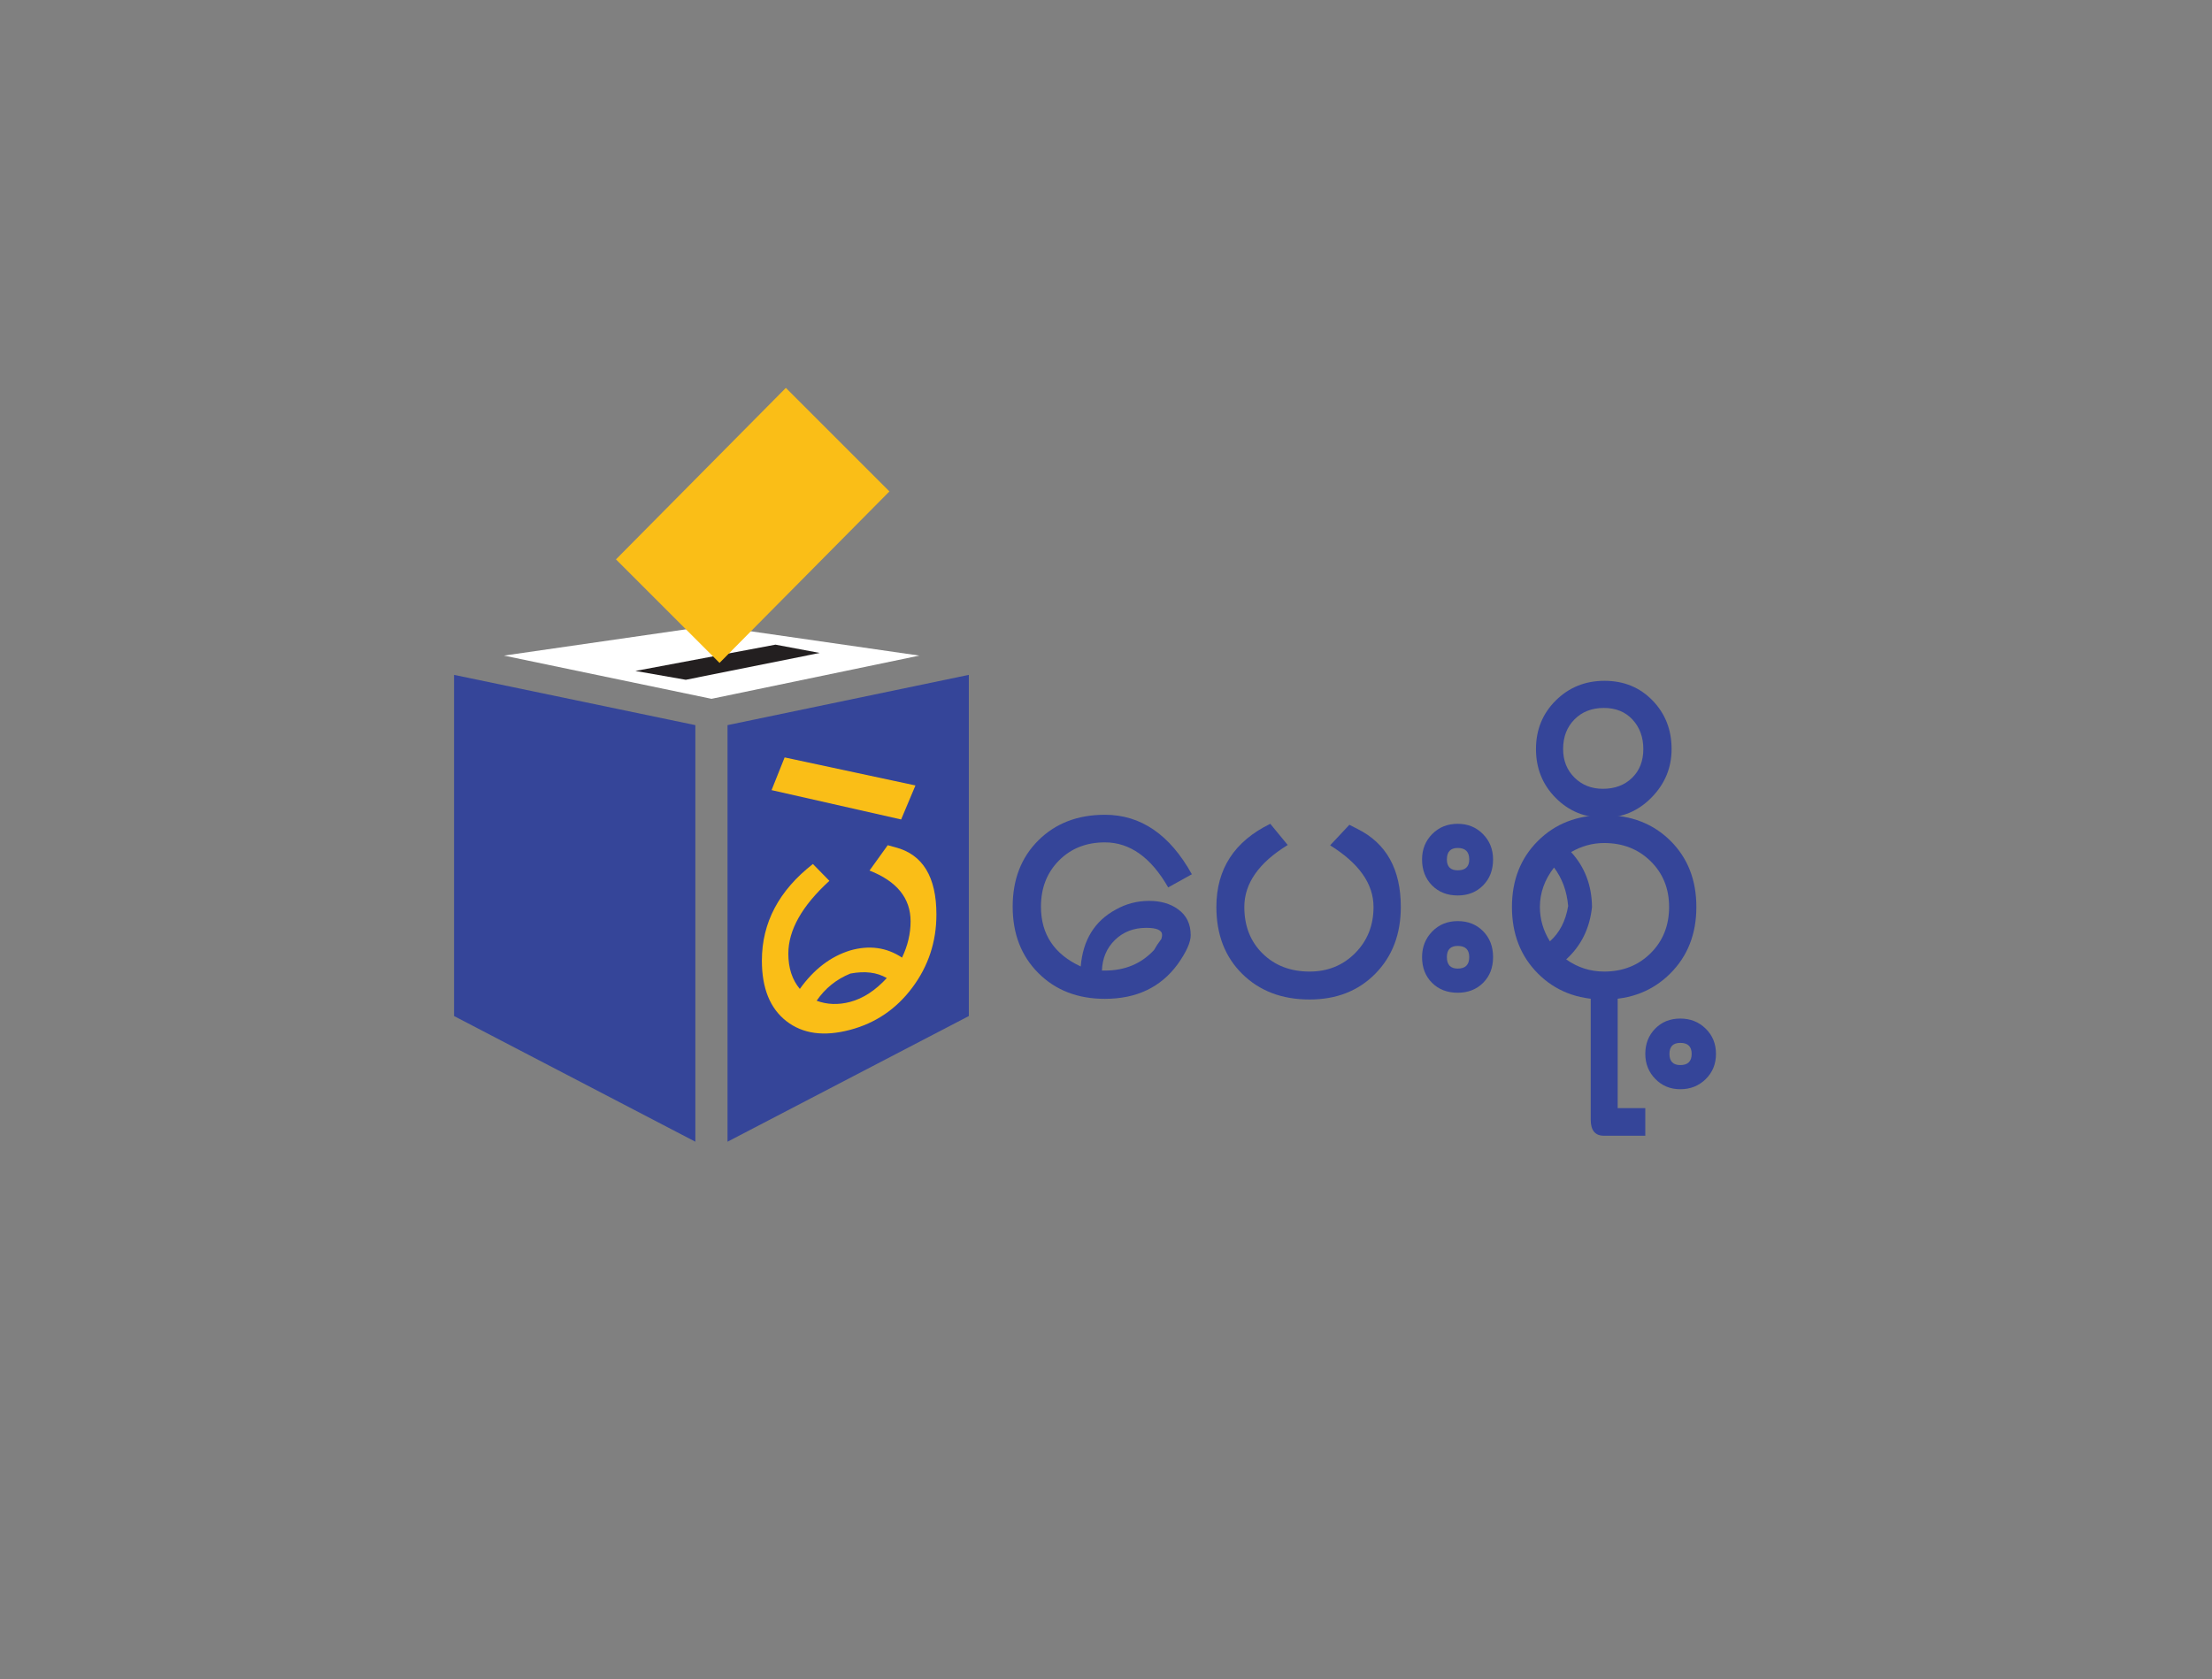 <?xml version="1.0" encoding="utf-8"?>
<!-- Generator: Adobe Illustrator 13.0.0, SVG Export Plug-In . SVG Version: 6.00 Build 14948)  -->
<!DOCTYPE svg PUBLIC "-//W3C//DTD SVG 1.1//EN" "http://www.w3.org/Graphics/SVG/1.1/DTD/svg11.dtd">
<svg version="1.1" id="Layer_1" xmlns="http://www.w3.org/2000/svg" xmlns:xlink="http://www.w3.org/1999/xlink" x="0px" y="0px"
	 width="544.587px" height="413.547px" viewBox="0 0 544.587 413.547" enable-background="new 0 0 544.587 413.547"
	 xml:space="preserve">
<rect x="0" y="0" width="544.587" height="413.547" fill="#808080" stroke="none"/>
<polygon fill="#354599" points="238.524,250.197 179.114,281.141 179.114,178.562 238.524,166.185 "/>
<polygon fill="#354599" points="111.785,250.197 171.191,281.141 171.191,178.562 111.785,166.185 "/>
<polygon fill="#FFFFFF" points="175.171,154.058 226.337,161.44 175.171,172.083 124.077,161.44 "/>
<polygon fill="#231F20" points="156.427,165.22 190.919,158.744 201.806,160.786 168.841,167.397 "/>
<polygon fill="#FABE17" points="218.971,121.015 177.146,163.243 151.649,137.747 193.473,95.517 "/>
<g>
	<defs>
		<rect id="SVGID_1_" width="544.587" height="413.547"/>
	</defs>
	<clipPath id="SVGID_2_">
		<use xlink:href="#SVGID_1_"  overflow="visible"/>
	</clipPath>
	<path clip-path="url(#SVGID_2_)" fill="#354599" d="M413.686,268.219c-2.453,0-4.507-0.844-6.15-2.531
		c-1.646-1.684-2.469-3.742-2.469-6.168c0-2.486,0.81-4.555,2.428-6.213c1.619-1.66,3.683-2.49,6.191-2.49
		c2.481,0,4.567,0.83,6.254,2.49c1.687,1.658,2.528,3.727,2.528,6.213c0,2.482-0.842,4.551-2.528,6.209
		C418.253,267.391,416.167,268.219,413.686,268.219 M413.686,256.807c-1.779,0-2.671,0.9-2.671,2.713
		c0,1.834,0.892,2.752,2.671,2.752c1.86,0,2.795-0.918,2.795-2.752C416.48,257.707,415.546,256.807,413.686,256.807"/>
	<path clip-path="url(#SVGID_2_)" fill="#354599" d="M394.869,279.672c-2.16,0-3.238-1.32-3.238-3.965v-29.988h6.636v27.154h6.799
		v6.799H394.869z"/>
	<path clip-path="url(#SVGID_2_)" fill="#354599" d="M394.869,201.364c-4.695,0-8.654-1.635-11.88-4.897
		c-3.225-3.264-4.836-7.271-4.836-12.019c0-4.751,1.625-8.735,4.875-11.959c3.252-3.226,7.255-4.839,12-4.839
		c4.748,0,8.69,1.613,11.819,4.839c3.128,3.224,4.693,7.208,4.693,11.959c0,4.586-1.633,8.551-4.897,11.897
		C403.379,199.689,399.455,201.364,394.869,201.364 M394.869,174.33c-2.97,0-5.384,0.943-7.246,2.833
		c-1.861,1.888-2.789,4.315-2.789,7.285c0,2.832,0.928,5.173,2.789,7.02c1.862,1.851,4.196,2.772,7.002,2.772
		c2.94,0,5.336-0.896,7.183-2.689c1.848-1.796,2.772-4.162,2.772-7.103c0-2.916-0.884-5.33-2.65-7.243
		C400.162,175.288,397.808,174.33,394.869,174.33"/>
	<path clip-path="url(#SVGID_2_)" fill="#354599" d="M394.939,246.125c-6.638,0-12.08-2.139-16.328-6.418
		c-4.25-4.274-6.375-9.731-6.375-16.369c0-6.583,2.125-12,6.375-16.247c4.248-4.25,9.69-6.375,16.328-6.375
		c6.637,0,12.082,2.112,16.332,6.336c4.245,4.222,6.37,9.648,6.37,16.286s-2.137,12.095-6.414,16.369
		C406.953,243.986,401.523,246.125,394.939,246.125 M382.595,213.626c-2.317,2.996-3.478,6.231-3.478,9.712
		c0,3.022,0.824,5.843,2.468,8.461c2.374-2.104,3.872-5.007,4.493-8.702C385.753,219.428,384.593,216.27,382.595,213.626
		 M394.939,207.595c-2.859,0-5.57,0.744-8.136,2.229c3.373,3.693,5.086,8.198,5.142,13.514c-0.541,5.234-2.658,9.537-6.354,12.912
		c2.808,1.994,5.922,2.993,9.349,2.993c4.586,0,8.397-1.502,11.432-4.512c3.037-3.011,4.554-6.805,4.554-11.394
		c0-4.532-1.517-8.288-4.554-11.271C403.337,209.086,399.525,207.595,394.939,207.595"/>
	<path clip-path="url(#SVGID_2_)" fill="#354599" d="M358.89,220.506c-2.592,0-4.7-0.83-6.334-2.489
		c-1.633-1.658-2.448-3.785-2.448-6.376c0-2.479,0.83-4.565,2.487-6.249c1.66-1.688,3.759-2.531,6.295-2.531
		c2.48,0,4.552,0.843,6.212,2.531c1.659,1.684,2.487,3.771,2.487,6.249c0,2.591-0.813,4.718-2.446,6.376
		C363.509,219.676,361.425,220.506,358.89,220.506 M358.89,244.461c-2.592,0-4.7-0.811-6.334-2.447
		c-1.633-1.631-2.448-3.742-2.448-6.331c0-2.482,0.83-4.581,2.487-6.293c1.66-1.713,3.759-2.571,6.295-2.571
		c2.535,0,4.619,0.831,6.253,2.49c1.633,1.658,2.446,3.783,2.446,6.374c0,2.589-0.813,4.7-2.446,6.331
		C363.509,243.65,361.425,244.461,358.89,244.461 M358.89,208.81c-1.78,0-2.674,0.944-2.674,2.831c0,1.783,0.894,2.674,2.674,2.674
		c1.89,0,2.832-0.891,2.832-2.674C361.722,209.754,360.779,208.81,358.89,208.81 M358.89,232.93c-1.78,0-2.674,0.919-2.674,2.753
		c0,1.888,0.894,2.831,2.674,2.831c1.89,0,2.832-0.943,2.832-2.831C361.722,233.849,360.779,232.93,358.89,232.93"/>
	<path clip-path="url(#SVGID_2_)" fill="#354599" d="M322.414,246.125c-6.8,0-12.324-2.102-16.572-6.297
		c-4.25-4.191-6.375-9.692-6.375-16.49c0-9.335,4.426-16.159,13.272-20.478l4.293,5.22c-7.125,4.371-10.685,9.458-10.685,15.258
		c0,4.692,1.503,8.52,4.511,11.475c3.01,2.955,6.862,4.431,11.556,4.431c4.479,0,8.221-1.52,11.229-4.551
		c3.009-3.039,4.513-6.819,4.513-11.354c0-5.691-3.56-10.751-10.683-15.176l4.736-5.058l1.981,1.012
		c7.123,3.534,10.685,9.941,10.685,19.222c0,6.691-2.084,12.162-6.254,16.412C334.452,243.996,329.051,246.125,322.414,246.125"/>
	<path clip-path="url(#SVGID_2_)" fill="#354599" d="M287.602,218.524c-4.237-7.394-9.432-11.091-15.583-11.091
		c-4.587,0-8.356,1.491-11.31,4.472c-2.953,2.982-4.43,6.766-4.43,11.354c0,6.8,3.264,11.709,9.793,14.731
		c0.54-6.503,3.412-11.172,8.622-14.005c2.534-1.429,5.272-2.144,8.214-2.144c2.86,0,5.233,0.688,7.12,2.064
		c2.08,1.483,3.117,3.613,3.117,6.394c0,1.755-1.067,4.128-3.197,7.123c-4.153,5.69-10.13,8.54-17.929,8.54
		c-6.688,0-12.144-2.113-16.368-6.335c-4.223-4.223-6.334-9.678-6.334-16.369c0-6.693,2.111-12.135,6.334-16.33
		c4.224-4.194,9.68-6.293,16.368-6.293c8.85,0,15.987,4.881,21.412,14.651L287.602,218.524z M282.219,228.479
		c-3.104,0-5.673,0.988-7.709,2.974c-2.038,1.983-3.11,4.499-3.218,7.546h0.727c4.938,0,8.971-1.684,12.102-5.059
		c0.459-0.834,1.065-1.751,1.823-2.75c0.104-0.434,0.16-0.756,0.16-0.97C286.104,229.061,284.809,228.479,282.219,228.479"/>
	<polygon clip-path="url(#SVGID_2_)" fill="#FABE17" points="221.857,201.792 189.957,194.567 193.173,186.513 225.38,193.415 	"/>
	<path clip-path="url(#SVGID_2_)" fill="#FABE17" d="M209.288,253.598c-6.435,1.703-11.661,0.988-15.683-2.143
		c-4.021-3.133-6.032-8.098-6.032-14.898c0-9.333,4.187-17.268,12.562-23.798l4.06,4.146c-6.741,6.152-10.11,12.129-10.11,17.93
		c0,3.537,0.944,6.431,2.833,8.683c3.446-4.823,7.57-7.979,12.37-9.464c4.722-1.358,8.986-0.773,12.79,1.757
		c1.405-2.936,2.107-5.912,2.107-8.936c0-5.693-3.371-9.859-10.111-12.503l4.482-6.24l1.875,0.512
		c6.74,1.752,10.111,7.271,10.111,16.551c0,6.692-1.972,12.684-5.917,17.974C220.68,248.463,215.569,251.939,209.288,253.598
		 M209.364,239.736c-3.446,1.4-6.216,3.629-8.311,6.693c2.58,0.961,5.324,1.059,8.235,0.291c3.191-0.846,6.204-2.801,9.037-5.873
		C215.926,239.435,212.938,239.063,209.364,239.736"/>
</g>
</svg>
